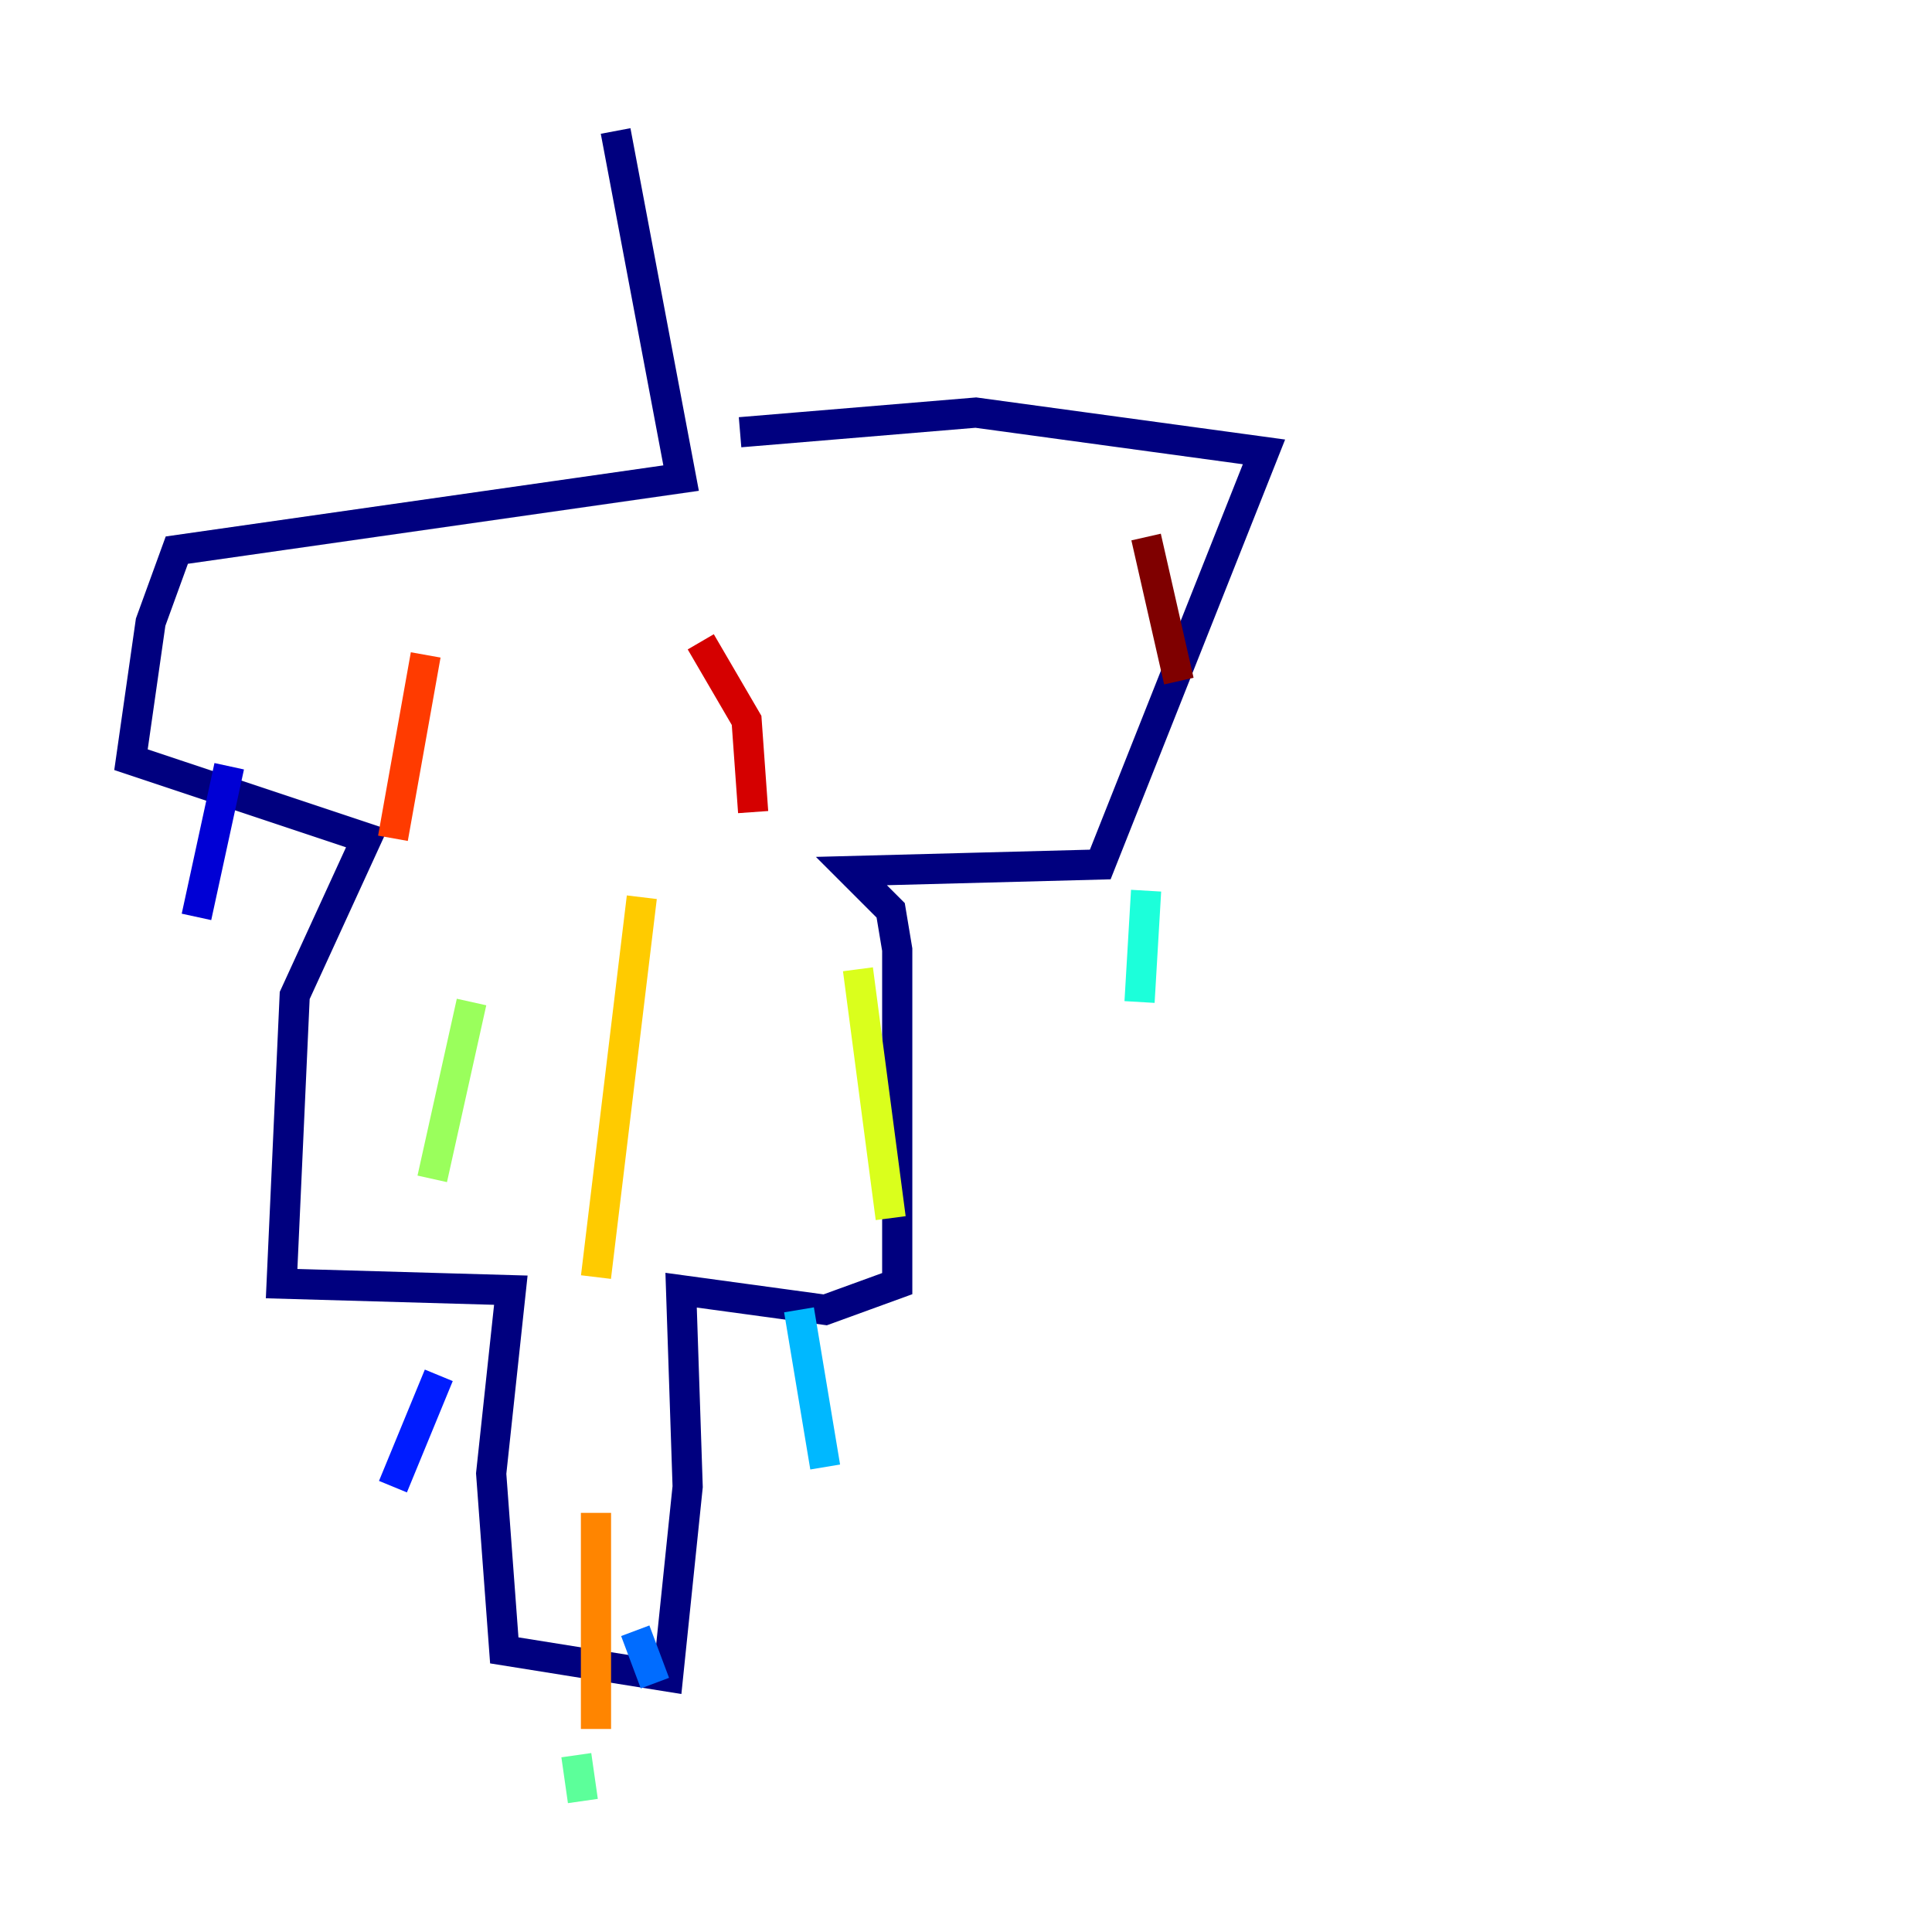 <?xml version="1.0" encoding="utf-8" ?>
<svg baseProfile="tiny" height="128" version="1.2" viewBox="0,0,128,128" width="128" xmlns="http://www.w3.org/2000/svg" xmlns:ev="http://www.w3.org/2001/xml-events" xmlns:xlink="http://www.w3.org/1999/xlink"><defs /><polyline fill="none" points="40.786,8.678 45.125,31.675 11.715,36.447 9.98,41.22 8.678,50.332 24.298,55.539 19.525,65.953 18.658,85.044 33.844,85.478 32.542,97.627 33.41,109.342 44.258,111.078 45.559,98.495 45.125,85.478 54.671,86.78 59.444,85.044 59.444,62.915 59.01,60.312 56.407,57.709 72.895,57.275 83.742,29.939 64.651,27.336 49.031,28.637" stroke="#00007f" stroke-width="2" /><polyline fill="none" points="15.186,50.766 13.017,60.746" stroke="#0000d5" stroke-width="2" /><polyline fill="none" points="29.071,91.119 26.034,98.495" stroke="#001cff" stroke-width="2" /><polyline fill="none" points="42.088,108.041 43.39,111.512" stroke="#006cff" stroke-width="2" /><polyline fill="none" points="52.936,86.78 54.671,97.193" stroke="#00b8ff" stroke-width="2" /><polyline fill="none" points="75.932,59.01 75.498,66.386" stroke="#1cffda" stroke-width="2" /><polyline fill="none" points="38.183,116.285 38.617,119.322" stroke="#5cff9a" stroke-width="2" /><polyline fill="none" points="31.241,66.386 28.637,78.102" stroke="#9aff5c" stroke-width="2" /><polyline fill="none" points="56.841,64.217 59.01,80.705" stroke="#daff1c" stroke-width="2" /><polyline fill="none" points="42.522,59.444 39.485,84.61" stroke="#ffcb00" stroke-width="2" /><polyline fill="none" points="39.485,100.231 39.485,114.549" stroke="#ff8500" stroke-width="2" /><polyline fill="none" points="28.203,43.39 26.034,55.539" stroke="#ff3b00" stroke-width="2" /><polyline fill="none" points="46.427,42.522 49.464,47.729 49.898,53.803" stroke="#d50000" stroke-width="2" /><polyline fill="none" points="75.932,35.58 78.102,45.125" stroke="#7f0000" stroke-width="2" /></svg>